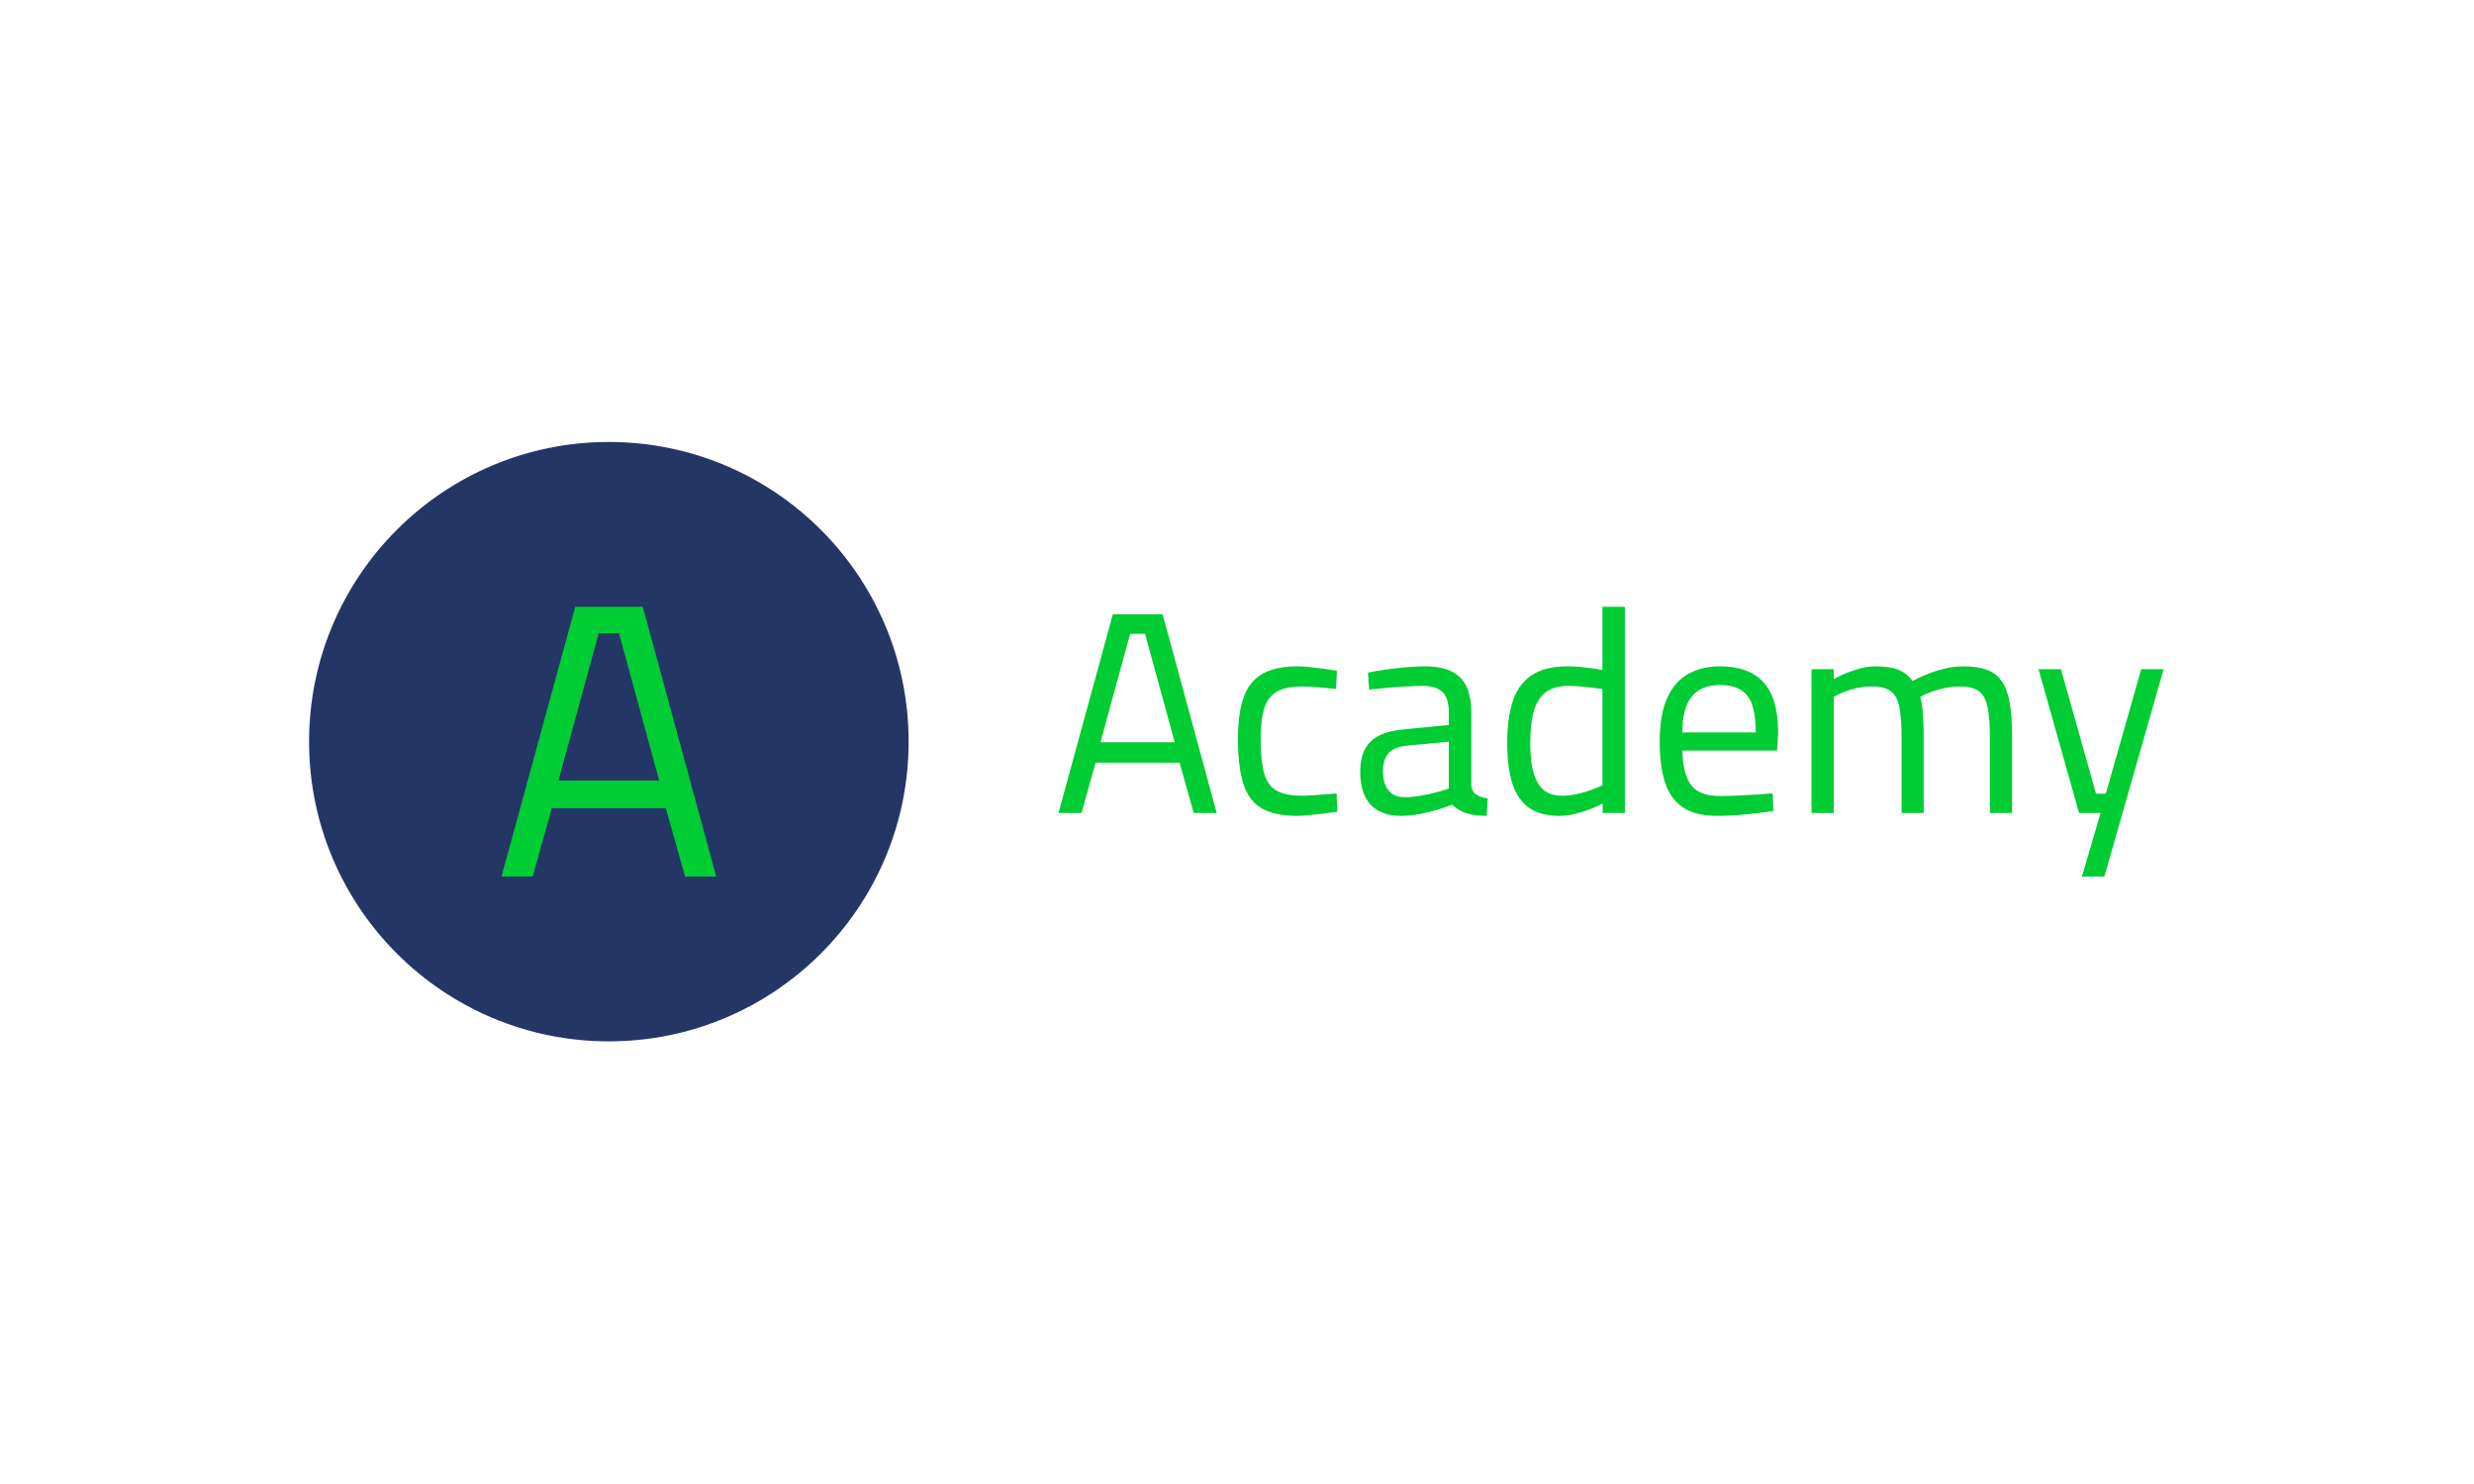 <svg xmlns="http://www.w3.org/2000/svg" version="1.1" xmlns:xlink="http://www.w3.org/1999/xlink" xmlns:svgjs="http://svgjs.dev/svgjs" width="100%" height="100%" viewBox="0 0 1000 600"><rect width="1000" height="600" x="0" y="0" fill="#ffffff"/><g><circle r="166.667" cx="338.517" cy="360.74" fill="#243665" transform="matrix(0.727,0,0,0.727,0,37.607)"/><path d="M296.186 435.74L278.819 435.74L319.824 285.74L357.392 285.74L398.216 435.74L380.849 435.74L370.206 397.75L306.799 397.75L296.186 435.74ZM332.849 300.483L310.507 382.343L366.497 382.343L344.156 300.483L332.849 300.483Z " fill="#00cc33" transform="matrix(0.727,0,0,0.727,0,37.607)"/><path d="M601.312 400.4L588.517 400.4L618.726 289.893L646.403 289.893L676.478 400.4L663.684 400.4L655.843 372.412L609.131 372.412L601.312 400.4ZM628.322 300.755L611.863 361.062L653.111 361.062L636.652 300.755L628.322 300.755ZM721.259 401.999L721.259 401.999Q708.62 401.999 701.423 397.757Q694.226 393.514 691.272 384.096Q688.295 374.656 688.295 359.129L688.295 359.129Q688.295 344.58 691.583 335.717Q694.87 326.833 702.223 322.834Q709.575 318.836 721.414 318.836L721.414 318.836Q724.124 318.836 728.055 319.236Q731.965 319.636 736.119 320.191Q740.272 320.746 743.315 321.235L743.315 321.235L742.849 331.475Q740.117 331.142 736.607 330.831Q733.075 330.52 729.721 330.275Q726.367 330.031 724.124 330.031L724.124 330.031Q715.017 330.031 709.975 332.919Q704.932 335.784 702.933 342.115Q700.934 348.423 700.934 359.129L700.934 359.129Q700.934 370.813 702.689 377.765Q704.466 384.718 709.419 387.761Q714.373 390.804 724.124 390.804L724.124 390.804Q726.367 390.804 729.81 390.56Q733.253 390.315 736.852 390.004Q740.45 389.694 743.16 389.516L743.16 389.516L743.471 399.756Q740.272 400.244 736.119 400.711Q731.965 401.2 727.967 401.599Q723.968 401.999 721.259 401.999ZM778.833 401.999L778.833 401.999Q767.793 401.999 762.04 395.757Q756.265 389.516 756.265 377.521L756.265 377.521Q756.265 369.702 758.997 364.727Q761.707 359.773 767.238 357.13Q772.747 354.509 780.899 353.865L780.899 353.865L805.532 351.466L805.532 344.58Q805.532 336.428 801.934 333.074Q798.335 329.72 791.294 329.72L791.294 329.72Q787.296 329.72 781.787 330.031Q776.256 330.342 770.836 330.831Q765.394 331.319 761.241 331.786L761.241 331.786L760.597 322.346Q764.439 321.546 769.859 320.746Q775.301 319.947 781.232 319.391Q787.14 318.836 792.094 318.836L792.094 318.836Q801.223 318.836 806.976 321.635Q812.729 324.434 815.372 330.12Q818.016 335.784 818.016 344.58L818.016 344.58L818.016 385.051Q818.326 388.561 820.814 390.16Q823.28 391.759 827.123 392.248L827.123 392.248L826.634 401.999Q824.413 401.999 822.325 401.844Q820.237 401.688 818.415 401.288Q816.572 400.889 814.817 400.4L814.817 400.4Q812.729 399.6 810.885 398.49Q809.042 397.357 807.287 395.757L807.287 395.757Q804.244 397.046 799.535 398.49Q794.826 399.911 789.45 400.955Q784.097 401.999 778.833 401.999ZM780.899 391.604L780.899 391.604Q785.23 391.604 789.85 390.804Q794.493 390.004 798.646 388.894Q802.822 387.761 805.532 386.806L805.532 386.806L805.532 360.729L782.342 362.972Q775.146 363.616 772.036 367.126Q768.904 370.658 768.904 377.21L768.904 377.21Q768.904 383.918 771.947 387.761Q774.99 391.604 780.899 391.604ZM866.949 401.999L866.949 401.999Q862.151 401.999 857.82 400.955Q853.511 399.911 849.912 397.357Q846.314 394.802 843.604 390.249Q840.872 385.695 839.428 378.498Q838.007 371.302 838.007 361.062L838.007 361.062Q838.007 346.824 841.361 337.472Q844.715 328.121 852.067 323.478Q859.419 318.836 871.592 318.836L871.592 318.836Q874.613 318.836 878.3 319.147Q881.987 319.48 885.408 319.947Q888.851 320.435 890.939 320.924L890.939 320.924L890.939 285.74L903.4 285.74L903.4 400.4L891.094 400.4L891.094 395.113Q888.54 396.557 884.453 398.156Q880.388 399.756 875.812 400.889Q871.259 401.999 866.949 401.999ZM868.549 390.804L868.549 390.804Q872.702 390.804 876.945 389.849Q881.187 388.894 884.852 387.517Q888.54 386.162 890.939 385.051L890.939 385.051L890.939 331.475Q889.006 331.142 885.652 330.742Q882.298 330.342 878.7 330.031Q875.101 329.72 872.214 329.72L872.214 329.72Q864.062 329.72 859.419 333.23Q854.799 336.739 852.8 343.714Q850.801 350.666 850.801 361.062L850.801 361.062Q850.801 370.658 852.223 376.499Q853.666 382.319 856.154 385.451Q858.62 388.561 861.818 389.694Q865.017 390.804 868.549 390.804ZM954.755 401.999L954.755 401.999Q942.76 401.999 935.785 397.357Q928.833 392.714 925.79 383.607Q922.769 374.5 922.769 360.906L922.769 360.906Q922.769 345.713 926.923 336.517Q931.076 327.321 938.584 323.079Q946.114 318.836 956.354 318.836L956.354 318.836Q972.347 318.836 980.499 327.721Q988.651 336.584 988.651 356.264L988.651 356.264L988.007 365.704L935.386 365.704Q935.563 378.165 940.028 384.562Q944.515 390.96 956.176 390.96L956.176 390.96Q960.663 390.96 966.016 390.715Q971.37 390.493 976.656 390.16Q981.943 389.849 985.608 389.516L985.608 389.516L985.941 399.289Q982.098 399.911 976.567 400.555Q971.059 401.2 965.306 401.599Q959.553 401.999 954.755 401.999ZM935.386 355.62L935.386 355.62L976.167 355.62Q976.167 340.915 971.458 335.073Q966.749 329.231 956.354 329.231L956.354 329.231Q949.624 329.231 944.981 331.875Q940.361 334.518 937.873 340.271Q935.386 346.024 935.386 355.62ZM1019.526 400.4L1007.198 400.4L1007.198 320.435L1019.526 320.435L1019.526 326.033Q1022.08 324.434 1025.923 322.834Q1029.744 321.235 1034.142 320.036Q1038.54 318.836 1042.538 318.836L1042.538 318.836Q1050.534 318.836 1055.421 320.746Q1060.308 322.679 1063.329 326.988L1063.329 326.988Q1066.527 325.233 1071.17 323.323Q1075.812 321.391 1081.165 320.124Q1086.518 318.836 1091.649 318.836L1091.649 318.836Q1099.801 318.836 1105.088 320.924Q1110.352 322.99 1113.306 327.632Q1116.283 332.275 1117.482 339.716Q1118.682 347.135 1118.682 358.019L1118.682 358.019L1118.682 400.4L1106.354 400.4L1106.354 358.507Q1106.354 348.112 1105.155 341.87Q1103.955 335.629 1100.446 332.83Q1096.914 330.031 1089.717 330.031L1089.717 330.031Q1085.563 330.031 1081.321 330.92Q1077.1 331.786 1073.502 333.141Q1069.904 334.518 1067.66 335.784L1067.66 335.784Q1068.771 339.938 1069.171 346.113Q1069.57 352.266 1069.57 358.818L1069.57 358.818L1069.57 400.4L1057.265 400.4L1057.265 359.129Q1057.265 348.267 1056.132 341.937Q1055.021 335.629 1051.423 332.83Q1047.824 330.031 1040.628 330.031L1040.628 330.031Q1036.629 330.031 1032.542 330.92Q1028.478 331.786 1025.123 333.141Q1021.747 334.518 1019.526 335.784L1019.526 335.784L1019.526 400.4ZM1170.015 435.74L1157.531 435.74L1167.927 400.4L1155.932 400.4L1133.386 320.435L1145.87 320.435L1165.372 389.694L1170.814 389.694L1190.472 320.435L1202.956 320.435L1170.015 435.74Z " fill="#00cc33" transform="matrix(0.727,0,0,0.727,0,37.607)"/></g></svg>